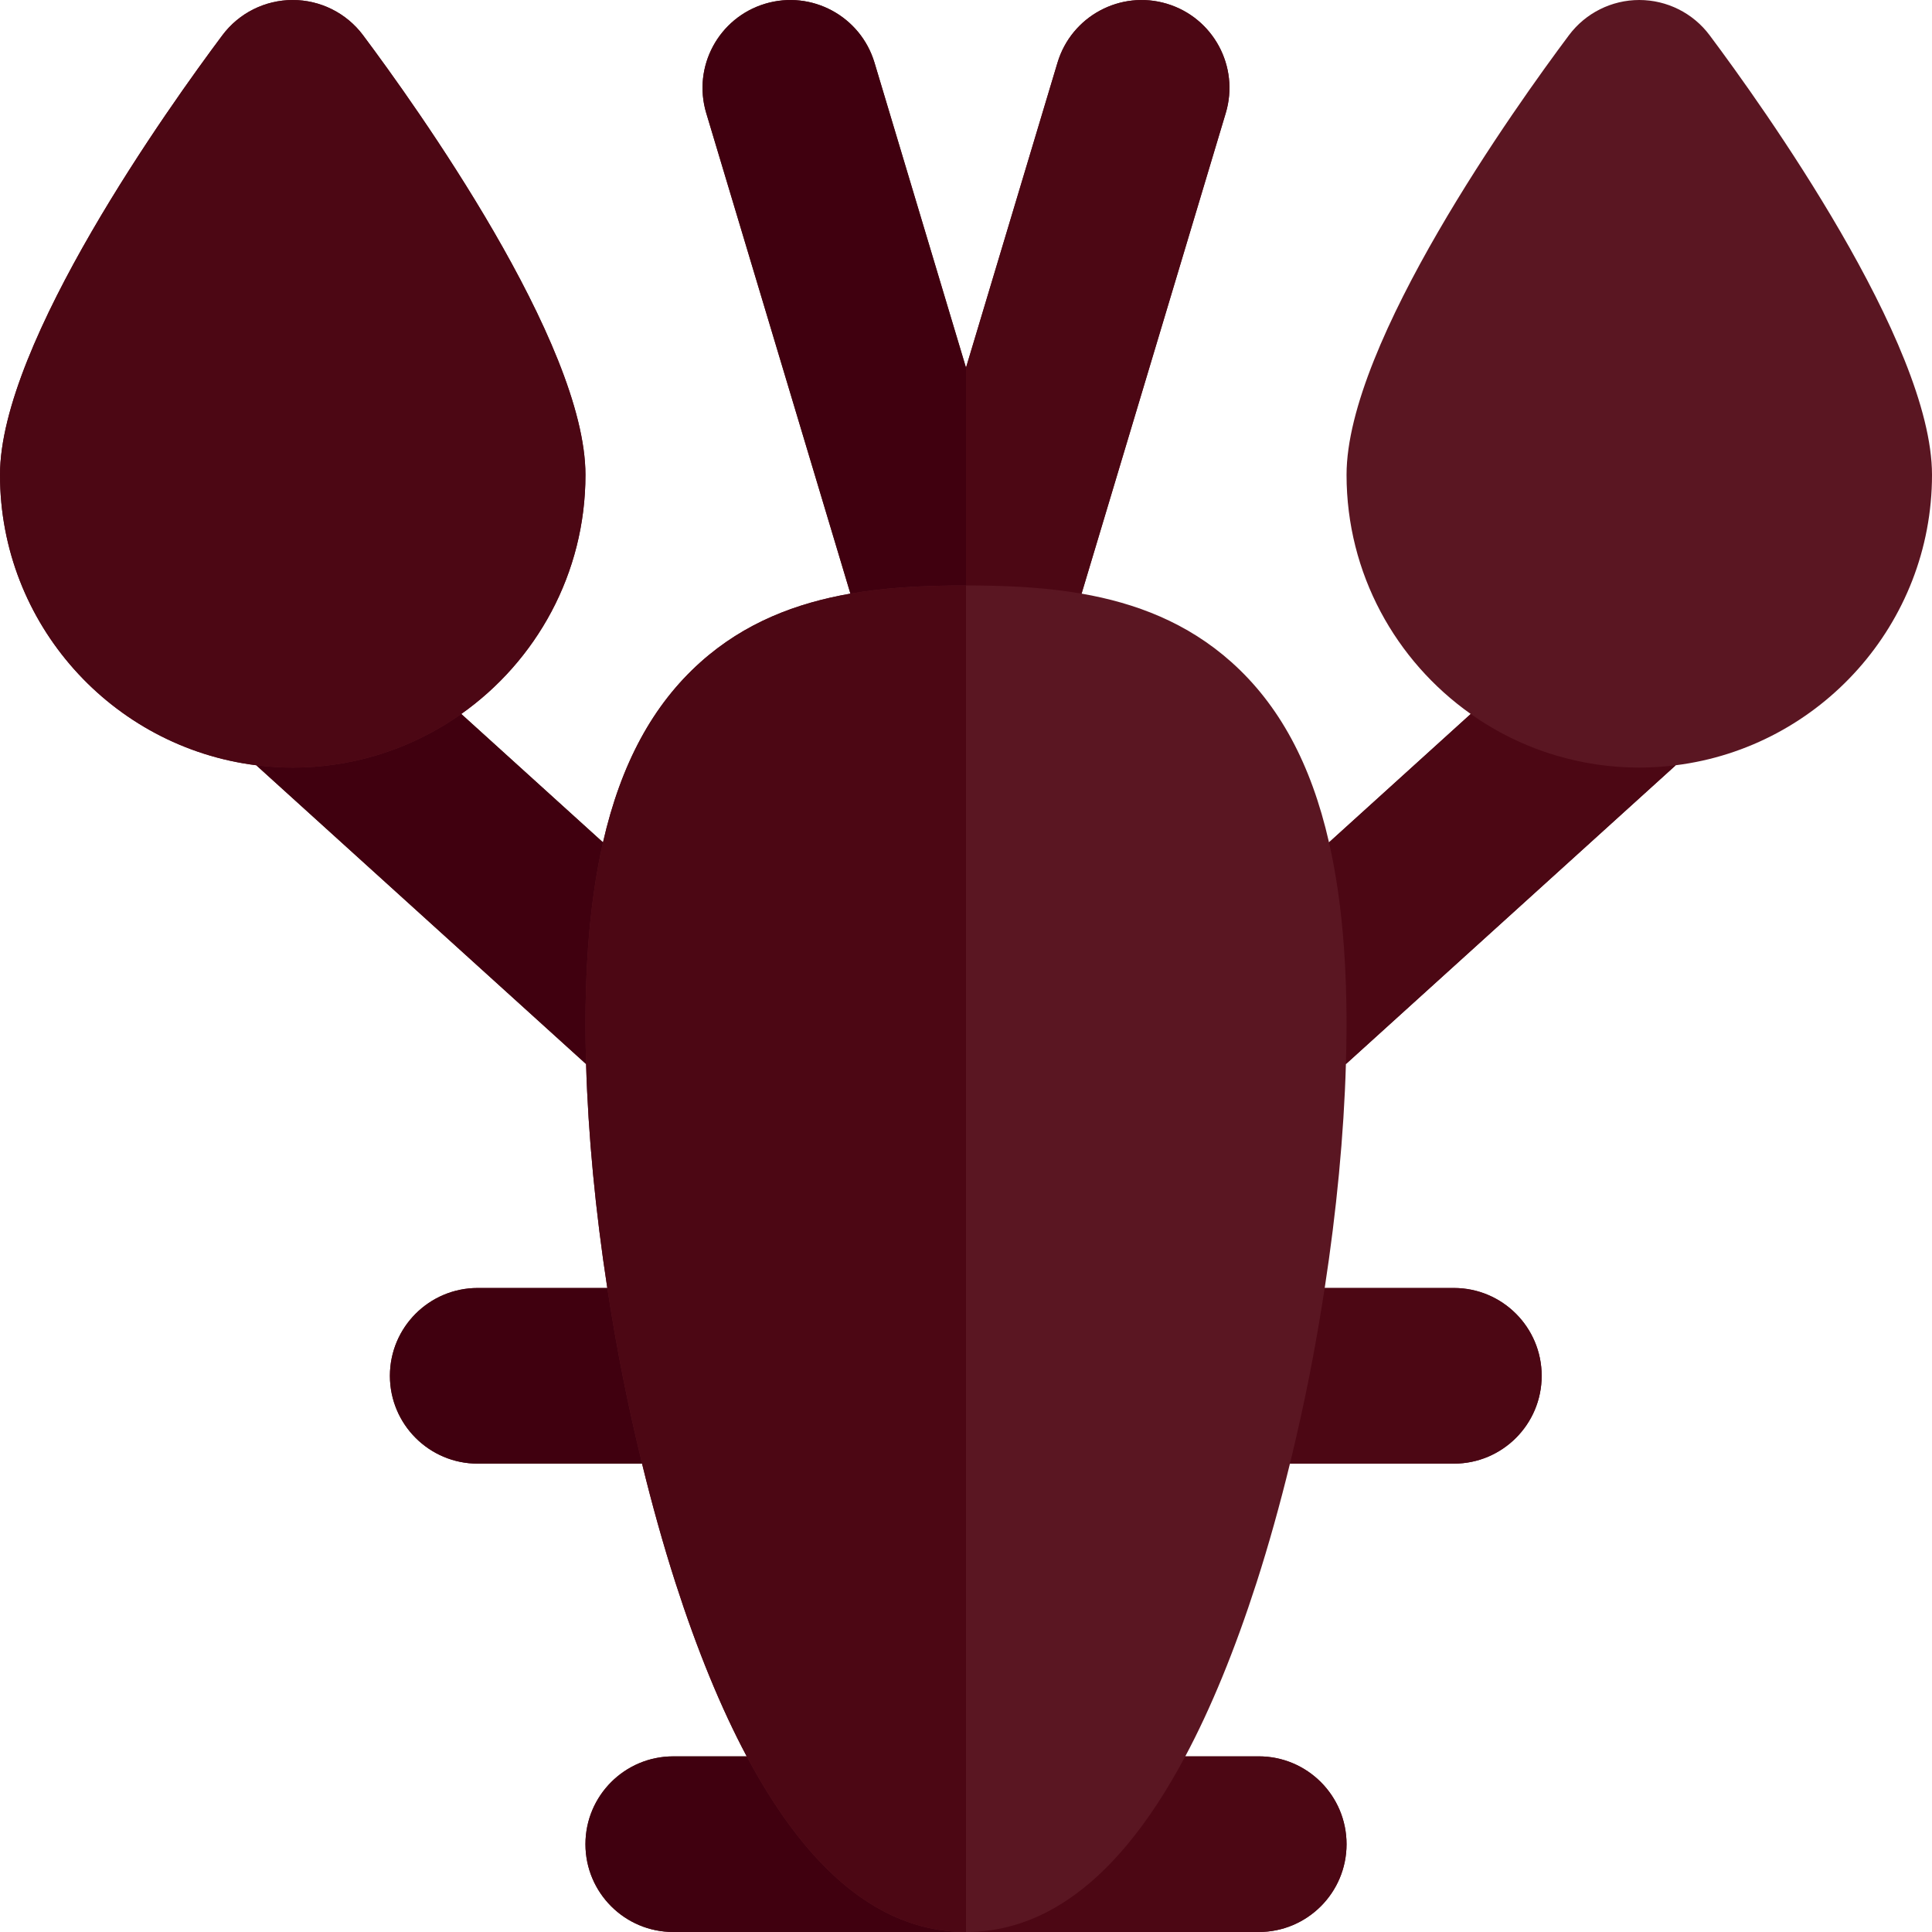 <svg xmlns="http://www.w3.org/2000/svg" viewBox="0 0 512 512" width="512" height="512">
	<style>
		tspan { white-space:pre }
		.shp0 { fill: #5a1622 } 
		.shp1 { fill: #40000f } 
		.shp2 { fill: #4c0714 } 
	</style>
	<path id="Layer" class="shp0" d="M453.06 9.33C448.67 3.46 441.76 0 434.42 0C427.09 0 420.18 3.46 415.79 9.33C401.96 27.81 356.85 90.83 356.85 125.84C356.85 152 369.87 175.15 389.76 189.21L352.2 223.24C347.43 202.32 338.93 186.73 326.37 175.49C314.63 164.99 300.94 159.81 286.63 157.32L324.83 29.97C328.53 17.66 321.54 4.69 309.23 0.99C296.92 -2.7 283.95 4.29 280.25 16.6L256 97.44L231.75 16.6C228.05 4.29 215.08 -2.7 202.77 0.99C190.45 4.69 183.47 17.66 187.16 29.97L225.37 157.32C211.06 159.81 197.36 164.99 185.63 175.49C173.07 186.73 164.57 202.32 159.8 223.24L122.24 189.21C142.13 175.15 155.15 152 155.15 125.85C155.15 90.83 110.04 27.81 96.21 9.33C91.82 3.46 84.91 0 77.58 0C70.24 0 63.33 3.46 58.94 9.33C45.11 27.81 0 90.83 0 125.84C0 165.35 29.68 198.02 67.91 202.8L155.32 281.99C155.86 300.74 157.81 320.98 160.94 341.33L126.6 341.33C113.75 341.33 103.33 351.75 103.33 364.61C103.33 377.46 113.75 387.88 126.6 387.88L170.15 387.88C172.81 398.75 175.76 409.34 178.99 419.39C184.78 437.35 191.08 452.69 197.89 465.46L178.42 465.46C165.57 465.46 155.15 475.88 155.15 488.73C155.15 501.58 165.57 512 178.42 512L256 512L333.58 512C346.43 512 356.85 501.58 356.85 488.73C356.85 475.87 346.43 465.45 333.58 465.45L314.11 465.45C320.92 452.69 327.22 437.34 333.01 419.39C336.24 409.34 339.19 398.75 341.85 387.88L385.29 387.88C398.14 387.88 408.56 377.46 408.56 364.6C408.56 351.75 398.14 341.33 385.29 341.33L351.06 341.33C354.19 320.98 356.14 300.74 356.68 281.99L444.09 202.8C482.31 198.02 512 165.34 512 125.84C512 90.83 466.89 27.81 453.06 9.33Z" />
	<path id="Layer" class="shp1" d="M213.17 488.73C207.83 482.3 202.73 474.53 197.89 465.45L178.42 465.45C165.57 465.45 155.15 475.87 155.15 488.73C155.15 501.58 165.57 512 178.42 512L256 512C240.34 512 226.03 504.21 213.17 488.73Z" />
	<path id="Layer" class="shp2" d="M256 512L333.58 512C346.43 512 356.85 501.58 356.85 488.73C356.85 475.87 346.43 465.45 333.58 465.45L314.11 465.45C309.27 474.53 304.18 482.3 298.83 488.73C285.97 504.21 271.66 512 256 512Z" />
	<path id="Layer" class="shp1" d="M249.04 155.23C251.36 155.17 253.69 155.15 256 155.15L256 97.44L231.75 16.6C228.05 4.29 215.08 -2.7 202.77 0.99C190.45 4.69 183.47 17.66 187.16 29.97L225.37 157.32C229.71 156.57 234.1 156.06 238.51 155.73C242.01 155.47 245.53 155.31 249.04 155.23Z" />
	<path id="Layer" class="shp2" d="M262.96 155.23C266.47 155.31 269.98 155.47 273.49 155.73C277.9 156.06 282.29 156.57 286.63 157.32L324.84 29.97C328.53 17.66 321.54 4.69 309.23 0.99C296.92 -2.7 283.95 4.29 280.25 16.6L256 97.44L256 155.15C258.31 155.15 260.64 155.17 262.96 155.23Z" />
	<path id="Layer" class="shp1" d="M155.84 251.06C156.57 240.88 157.89 231.63 159.8 223.24L122.24 189.21C115.44 194.01 107.85 197.75 99.7 200.19C92.68 202.28 85.26 203.42 77.58 203.42L77.57 203.42C74.3 203.42 71.08 203.19 67.91 202.8L155.32 281.99C155.22 278.44 155.15 274.94 155.15 271.51C155.15 264.31 155.38 257.5 155.84 251.06Z" />
	<path id="Layer" class="shp2" d="M434.42 203.42C426.74 203.42 419.32 202.28 412.3 200.19C404.14 197.76 396.55 194.02 389.76 189.21L352.2 223.24C354.11 231.64 355.43 240.88 356.16 251.06C356.62 257.5 356.85 264.31 356.85 271.52C356.85 274.94 356.78 278.45 356.68 281.99L444.09 202.8C440.92 203.19 437.7 203.42 434.43 203.42L434.42 203.42L434.42 203.42Z" />
	<path id="Layer" class="shp1" d="M160.94 341.33L126.6 341.33C113.75 341.33 103.33 351.75 103.33 364.61C103.33 377.46 113.75 387.88 126.6 387.88L170.16 387.88C168.29 380.24 166.55 372.46 165 364.61C163.47 356.88 162.13 349.1 160.94 341.33Z" />
	<g id="Layer">
		<path id="Layer" class="shp2" d="M341.85 387.88L385.29 387.88C398.14 387.88 408.56 377.46 408.56 364.61C408.56 351.75 398.14 341.33 385.29 341.33L351.06 341.33C349.87 349.1 348.52 356.88 347 364.61C345.45 372.46 343.71 380.23 341.85 387.88Z" />
		<path id="Layer" class="shp2" d="M77.58 203.42C85.26 203.42 92.68 202.28 99.7 200.19C107.86 197.76 115.45 194.02 122.24 189.21C142.13 175.15 155.15 152 155.15 125.84C155.15 90.83 110.04 27.81 96.21 9.33C91.82 3.46 84.91 0 77.58 0C70.24 0 63.33 3.46 58.94 9.33C45.11 27.81 0 90.83 0 125.84C0 165.35 29.68 198.02 67.91 202.8C71.08 203.19 74.3 203.42 77.58 203.42L77.58 203.42Z" />
		<path id="Layer" class="shp2" d="M249.04 155.23C245.53 155.31 242.02 155.47 238.51 155.73C234.1 156.06 229.71 156.57 225.37 157.32C211.06 159.81 197.36 164.99 185.63 175.49C173.07 186.73 164.57 202.32 159.8 223.24C157.89 231.63 156.57 240.88 155.84 251.06C155.38 257.5 155.15 264.31 155.15 271.52C155.15 274.94 155.22 278.45 155.32 281.99C155.86 300.74 157.81 320.98 160.94 341.33C162.13 349.1 163.47 356.88 165 364.61C166.55 372.46 168.29 380.23 170.15 387.88C172.81 398.75 175.76 409.34 178.99 419.39C184.77 437.35 191.08 452.69 197.89 465.46C202.73 474.53 207.82 482.3 213.17 488.73C226.03 504.21 240.34 512 256 512L256 155.15C253.69 155.15 251.36 155.17 249.04 155.23Z" />
	</g>
	<g id="Layer">
	</g>
	<g id="Layer">
	</g>
	<g id="Layer">
	</g>
	<g id="Layer">
	</g>
	<g id="Layer">
	</g>
	<g id="Layer">
	</g>
	<g id="Layer">
	</g>
	<g id="Layer">
	</g>
	<g id="Layer">
	</g>
	<g id="Layer">
	</g>
	<g id="Layer">
	</g>
	<g id="Layer">
	</g>
	<g id="Layer">
	</g>
	<g id="Layer">
	</g>
	<g id="Layer">
	</g>
</svg>